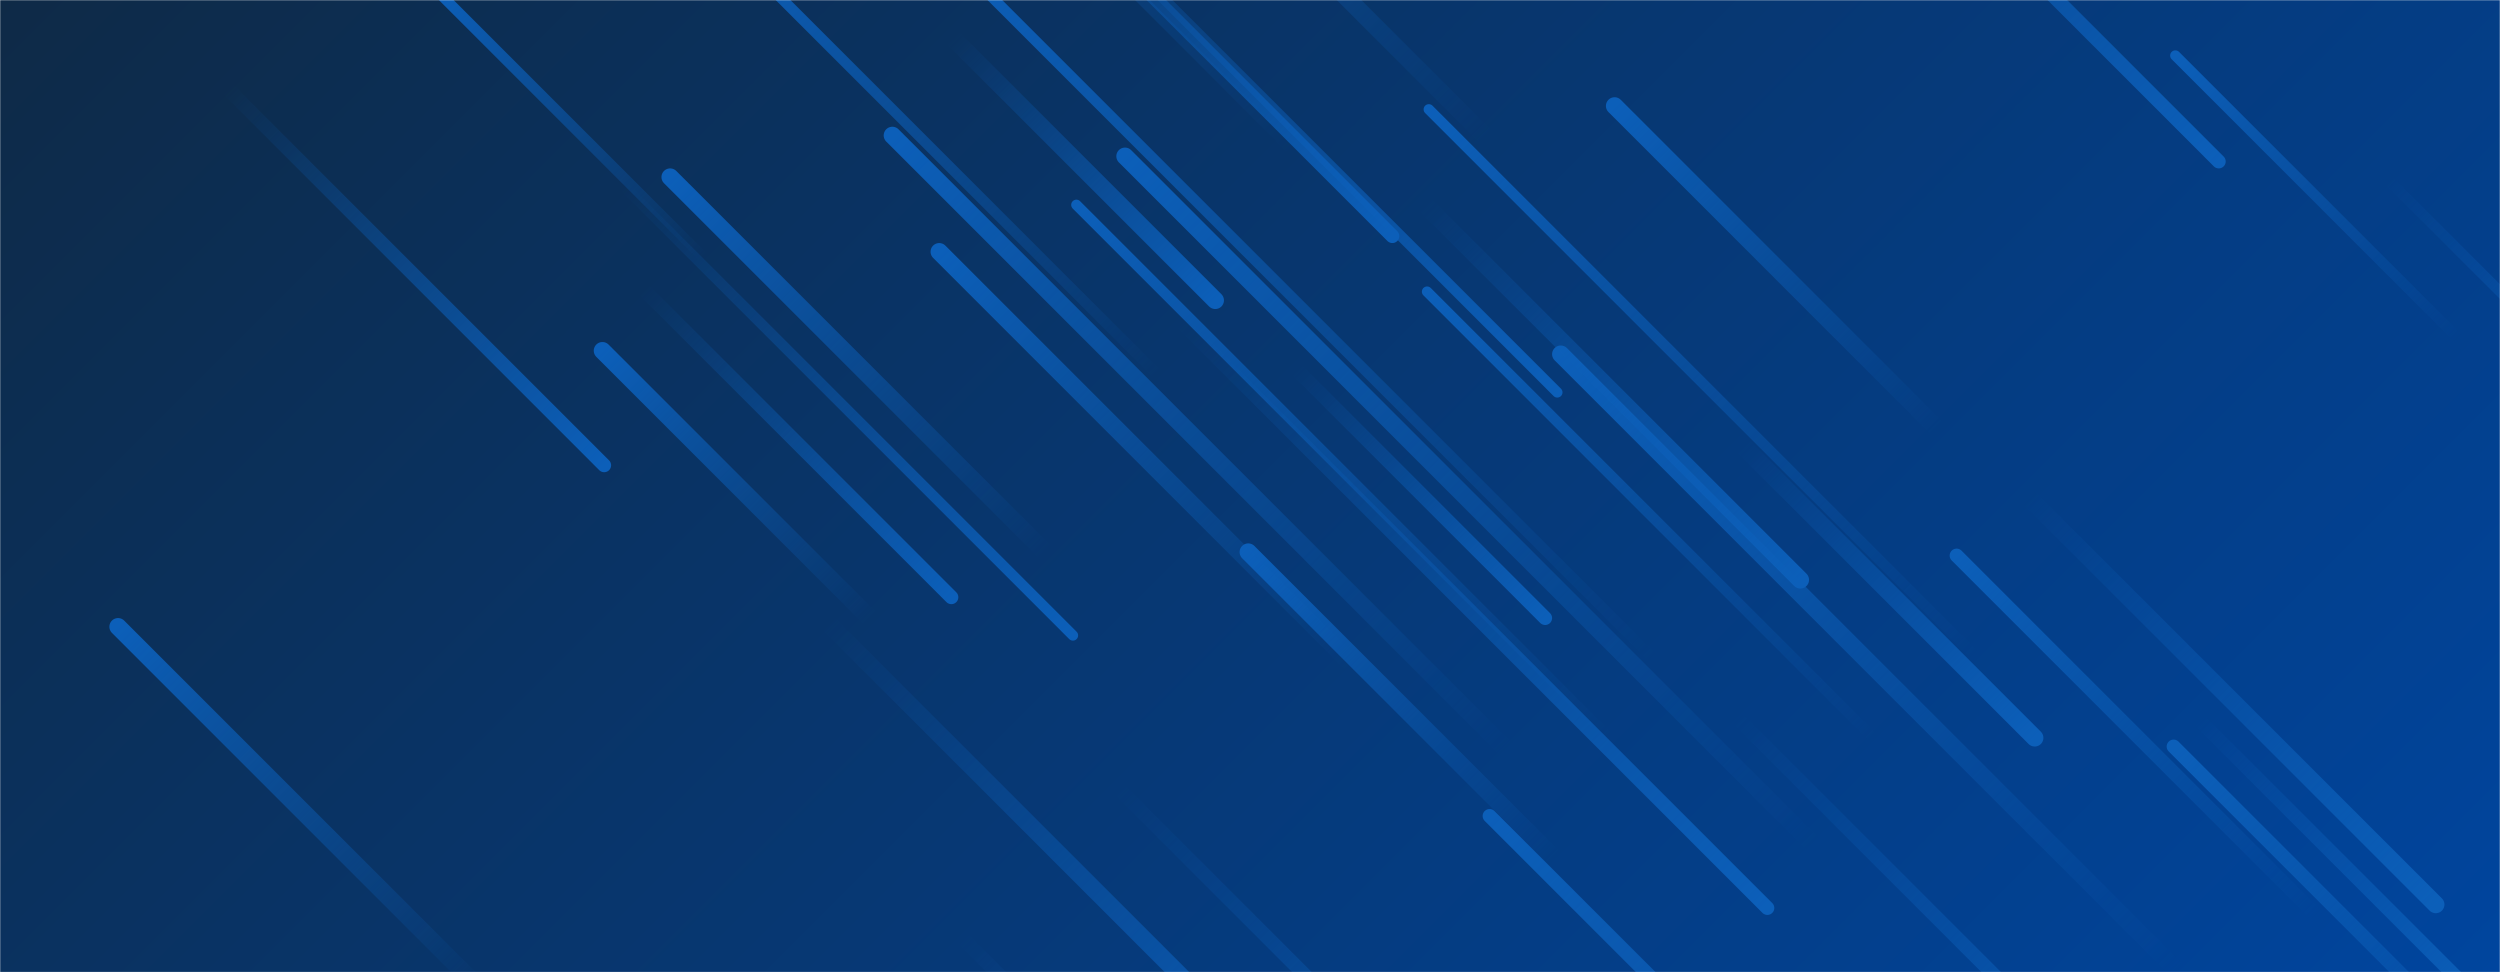 <svg xmlns="http://www.w3.org/2000/svg" version="1.1" xmlns:xlink="http://www.w3.org/1999/xlink" xmlns:svgjs="http://svgjs.dev/svgjs" width="1440" height="560" preserveAspectRatio="none" viewBox="0 0 1440 560"><g mask="url(&quot;#SvgjsMask1019&quot;)" fill="none"><rect width="1440" height="560" x="0" y="0" fill="url(&quot;#SvgjsLinearGradient1020&quot;)"></rect><path d="M620 118L927 425" stroke-width="6" stroke="url(&quot;#SvgjsLinearGradient1021&quot;)" stroke-linecap="round" class="TopLeft"></path><path d="M386 102L602 318" stroke-width="10" stroke="url(&quot;#SvgjsLinearGradient1021&quot;)" stroke-linecap="round" class="TopLeft"></path><path d="M1376 104L1559 287" stroke-width="6" stroke="url(&quot;#SvgjsLinearGradient1022&quot;)" stroke-linecap="round" class="BottomRight"></path><path d="M719 318L895 494" stroke-width="10" stroke="url(&quot;#SvgjsLinearGradient1021&quot;)" stroke-linecap="round" class="TopLeft"></path><path d="M405 148L253 -4" stroke-width="6" stroke="url(&quot;#SvgjsLinearGradient1021&quot;)" stroke-linecap="round" class="TopLeft"></path><path d="M645 455L956 766" stroke-width="8" stroke="url(&quot;#SvgjsLinearGradient1022&quot;)" stroke-linecap="round" class="BottomRight"></path><path d="M666 215L418 -33" stroke-width="6" stroke="url(&quot;#SvgjsLinearGradient1021&quot;)" stroke-linecap="round" class="TopLeft"></path><path d="M548 344L371 167" stroke-width="8" stroke="url(&quot;#SvgjsLinearGradient1022&quot;)" stroke-linecap="round" class="BottomRight"></path><path d="M823 63L1137 377" stroke-width="6" stroke="url(&quot;#SvgjsLinearGradient1021&quot;)" stroke-linecap="round" class="TopLeft"></path><path d="M897 226L588 -83" stroke-width="6" stroke="url(&quot;#SvgjsLinearGradient1022&quot;)" stroke-linecap="round" class="BottomRight"></path><path d="M1004 257L1172 425" stroke-width="10" stroke="url(&quot;#SvgjsLinearGradient1022&quot;)" stroke-linecap="round" class="BottomRight"></path><path d="M1254 559L899 204" stroke-width="10" stroke="url(&quot;#SvgjsLinearGradient1021&quot;)" stroke-linecap="round" class="TopLeft"></path><path d="M1079 425L822 168" stroke-width="6" stroke="url(&quot;#SvgjsLinearGradient1021&quot;)" stroke-linecap="round" class="TopLeft"></path><path d="M477 359L782 664" stroke-width="10" stroke="url(&quot;#SvgjsLinearGradient1022&quot;)" stroke-linecap="round" class="BottomRight"></path><path d="M1253 32L1416 195" stroke-width="6" stroke="url(&quot;#SvgjsLinearGradient1021&quot;)" stroke-linecap="round" class="TopLeft"></path><path d="M359 107L618 366" stroke-width="6" stroke="url(&quot;#SvgjsLinearGradient1022&quot;)" stroke-linecap="round" class="BottomRight"></path><path d="M648 90L1044 486" stroke-width="10" stroke="url(&quot;#SvgjsLinearGradient1021&quot;)" stroke-linecap="round" class="TopLeft"></path><path d="M1403 521L1169 287" stroke-width="10" stroke="url(&quot;#SvgjsLinearGradient1022&quot;)" stroke-linecap="round" class="BottomRight"></path><path d="M348 268L131 51" stroke-width="8" stroke="url(&quot;#SvgjsLinearGradient1022&quot;)" stroke-linecap="round" class="BottomRight"></path><path d="M1252 430L1503 681" stroke-width="8" stroke="url(&quot;#SvgjsLinearGradient1021&quot;)" stroke-linecap="round" class="TopLeft"></path><path d="M1278 93L990 -195" stroke-width="8" stroke="url(&quot;#SvgjsLinearGradient1022&quot;)" stroke-linecap="round" class="BottomRight"></path><path d="M856 79L543 -234" stroke-width="10" stroke="url(&quot;#SvgjsLinearGradient1021&quot;)" stroke-linecap="round" class="TopLeft"></path><path d="M1266 414L1434 582" stroke-width="8" stroke="url(&quot;#SvgjsLinearGradient1022&quot;)" stroke-linecap="round" class="BottomRight"></path><path d="M501 356L347 202" stroke-width="10" stroke="url(&quot;#SvgjsLinearGradient1021&quot;)" stroke-linecap="round" class="TopLeft"></path><path d="M68 361L276 569" stroke-width="10" stroke="url(&quot;#SvgjsLinearGradient1021&quot;)" stroke-linecap="round" class="TopLeft"></path><path d="M779 383L541 145" stroke-width="10" stroke="url(&quot;#SvgjsLinearGradient1021&quot;)" stroke-linecap="round" class="TopLeft"></path><path d="M802 136L557 -109" stroke-width="8" stroke="url(&quot;#SvgjsLinearGradient1022&quot;)" stroke-linecap="round" class="BottomRight"></path><path d="M858 470L1277 889" stroke-width="8" stroke="url(&quot;#SvgjsLinearGradient1021&quot;)" stroke-linecap="round" class="TopLeft"></path><path d="M555 541L795 781" stroke-width="8" stroke="url(&quot;#SvgjsLinearGradient1022&quot;)" stroke-linecap="round" class="BottomRight"></path><path d="M1116 247L930 61" stroke-width="10" stroke="url(&quot;#SvgjsLinearGradient1021&quot;)" stroke-linecap="round" class="TopLeft"></path><path d="M1001 414L1280 693" stroke-width="8" stroke="url(&quot;#SvgjsLinearGradient1022&quot;)" stroke-linecap="round" class="BottomRight"></path><path d="M952 379L551 -22" stroke-width="6" stroke="url(&quot;#SvgjsLinearGradient1021&quot;)" stroke-linecap="round" class="TopLeft"></path><path d="M1018 523L680 185" stroke-width="8" stroke="url(&quot;#SvgjsLinearGradient1022&quot;)" stroke-linecap="round" class="BottomRight"></path><path d="M747 213L890 356" stroke-width="8" stroke="url(&quot;#SvgjsLinearGradient1022&quot;)" stroke-linecap="round" class="BottomRight"></path><path d="M514 78L868 432" stroke-width="10" stroke="url(&quot;#SvgjsLinearGradient1021&quot;)" stroke-linecap="round" class="TopLeft"></path><path d="M1127 320L1334 527" stroke-width="8" stroke="url(&quot;#SvgjsLinearGradient1021&quot;)" stroke-linecap="round" class="TopLeft"></path><path d="M744 86L370 -288" stroke-width="6" stroke="url(&quot;#SvgjsLinearGradient1021&quot;)" stroke-linecap="round" class="TopLeft"></path><path d="M1037 334L821 118" stroke-width="10" stroke="url(&quot;#SvgjsLinearGradient1022&quot;)" stroke-linecap="round" class="BottomRight"></path><path d="M700 173L549 22" stroke-width="10" stroke="url(&quot;#SvgjsLinearGradient1022&quot;)" stroke-linecap="round" class="BottomRight"></path></g><defs><mask id="SvgjsMask1019"><rect width="1440" height="560" fill="#ffffff"></rect></mask><linearGradient x1="15.28%" y1="-39.29%" x2="84.72%" y2="139.29%" gradientUnits="userSpaceOnUse" id="SvgjsLinearGradient1020"><stop stop-color="#0e2a47" offset="0"></stop><stop stop-color="#00459e" offset="1"></stop></linearGradient><linearGradient x1="100%" y1="100%" x2="0%" y2="0%" id="SvgjsLinearGradient1021"><stop stop-color="rgba(12, 95, 185, 0)" offset="0"></stop><stop stop-color="rgba(12, 95, 185, 1)" offset="1"></stop></linearGradient><linearGradient x1="0%" y1="0%" x2="100%" y2="100%" id="SvgjsLinearGradient1022"><stop stop-color="rgba(12, 95, 185, 0)" offset="0"></stop><stop stop-color="rgba(12, 95, 185, 1)" offset="1"></stop></linearGradient></defs></svg>